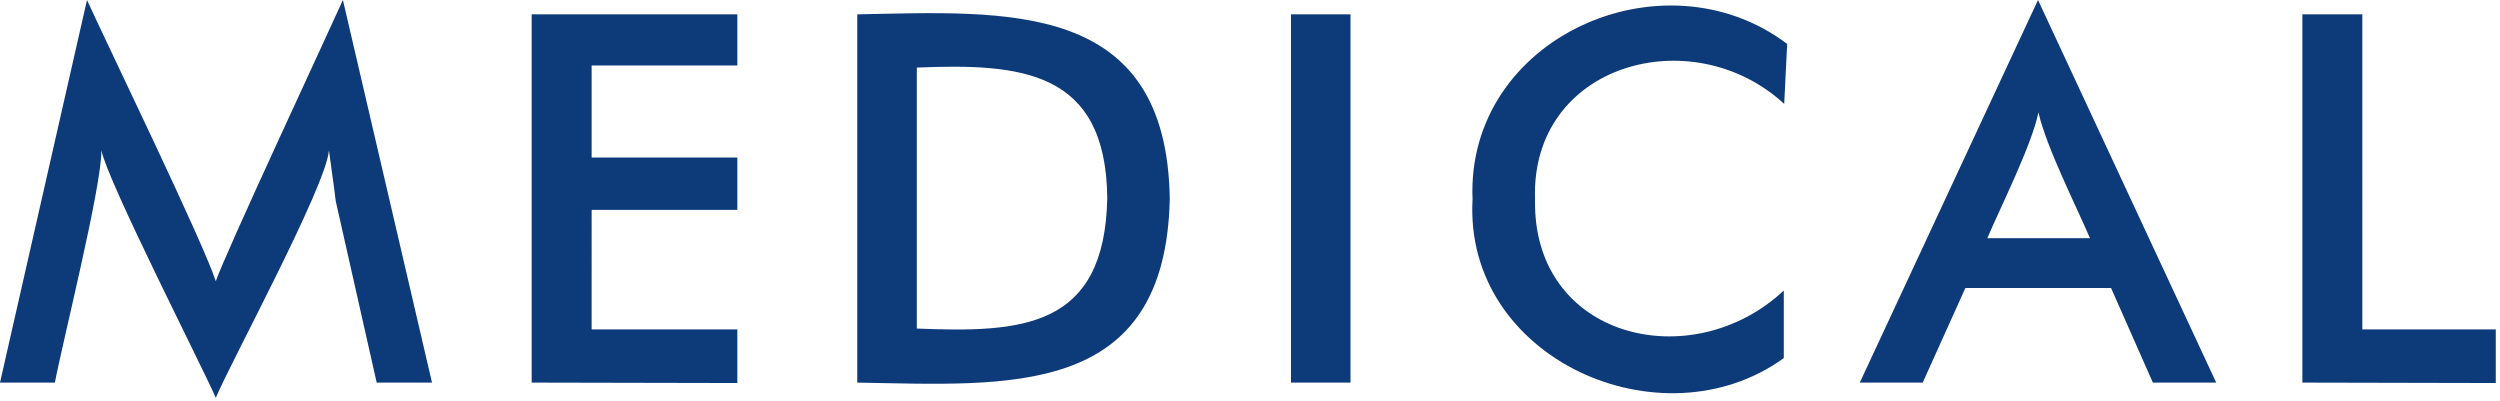 <svg xmlns="http://www.w3.org/2000/svg" fill="#0D3A79" viewBox="0 0 592 95">
<path d="M79.5,47.6c0-0.1-0.5-4.1-1.6-12c-0.7,8.6-23.2,50-26.8,58.6C47.5,86,25.7,43.4,24,35.6c0.2,8.1-9.4,46.3-11,55
	H0L20.6,0c4.3,9.5,27.6,57.5,30.5,66.6c2.1-6.3,26.7-59,30.1-66.6l21.1,90.6H89.2L79.5,47.6L79.5,47.6z M125.9,90.6V3.4h48.7v12.1
	h-34.5v21.8h34.5v12.4h-34.5V78h34.5v12.7L125.9,90.6L125.9,90.6z M203,90.6V3.4c35.5-0.7,73.3-3.5,74,43.7
	C276,94.5,238.8,91.2,203,90.6L203,90.6z M217.1,77.8c24.8,1,44.5,0,45.1-30.9c-0.3-30.3-20.5-31.9-45.1-30.9L217.1,77.8L217.1,77.8
	z M305.7,90.6V3.4h14.1v87.2H305.7z M422.5,24.6c-21.8-20.1-60.2-9.5-59,22.7c-0.6,32.9,37.1,41.9,58.9,21.5v16
	c-28.9,20.9-75.8,0.2-73.7-37.6c-1.6-38.2,45.1-59,74.5-36.8L422.5,24.6L422.5,24.6z M509.8,90.6l-9.9-22.4h-34.5l-10.1,22.4h-14.9
	L482.6,0l42.2,90.6H509.8z M470.6,56.4h24.3c-3.1-7.3-10.4-21.7-12.2-29.8C481.2,34.2,473.6,49.3,470.6,56.4z M545.2,90.6V3.4h14.2
	V78H591v12.7L545.2,90.6L545.2,90.6z"/>
</svg>
